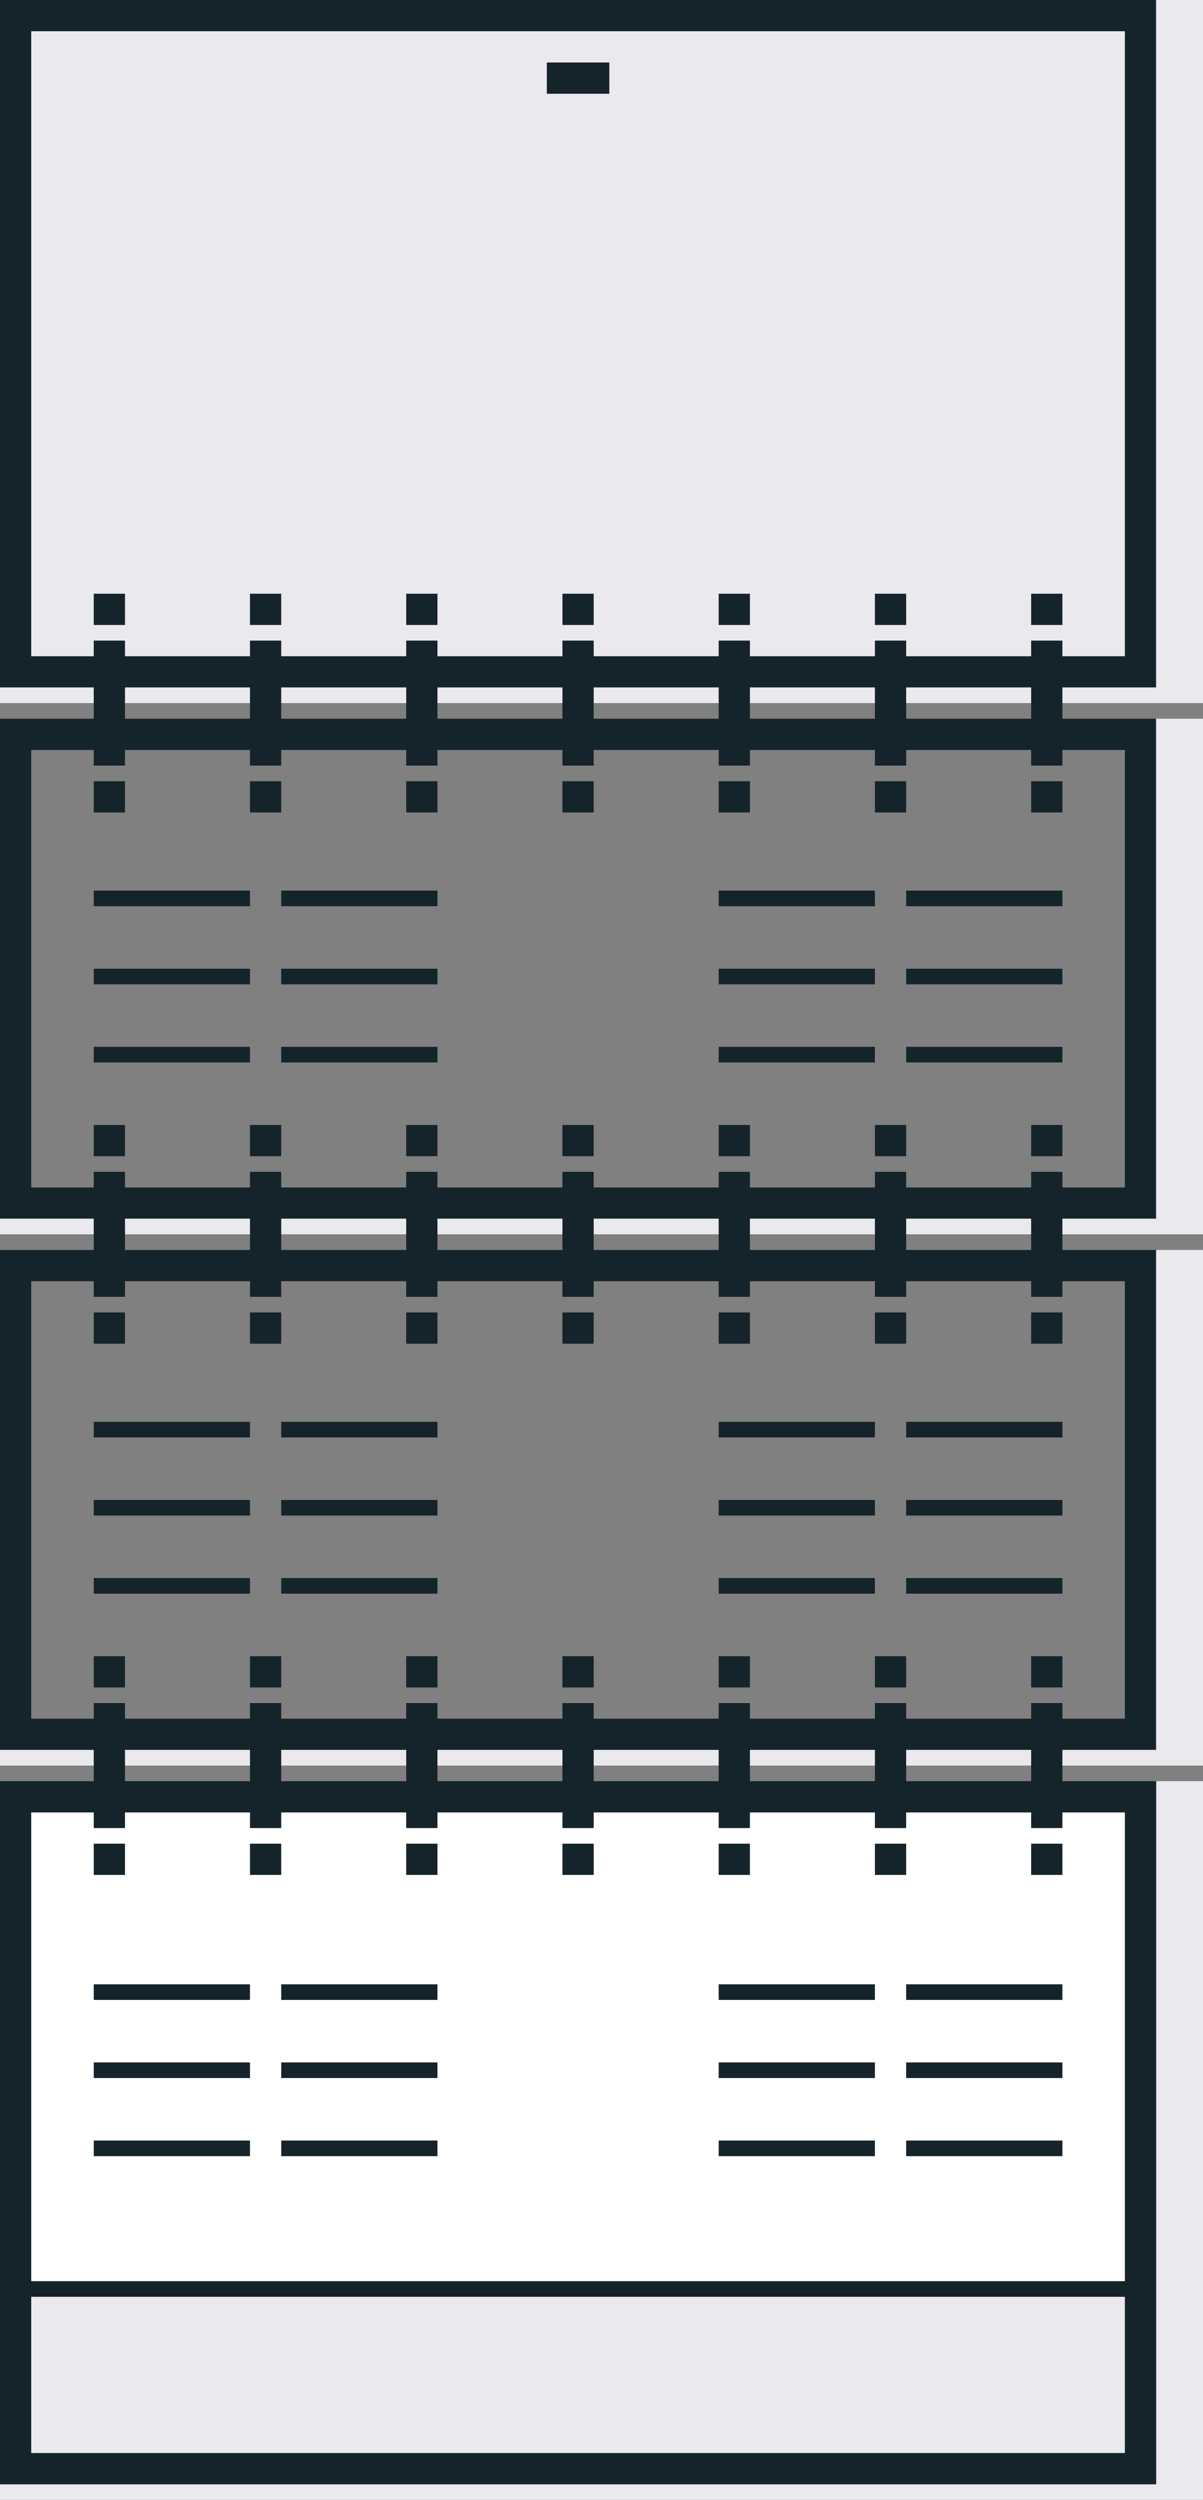 <?xml version="1.0" encoding="utf-8"?>
<!-- Generator: Adobe Illustrator 13.0.0, SVG Export Plug-In . SVG Version: 6.00 Build 14948)  -->
<!DOCTYPE svg PUBLIC "-//W3C//DTD SVG 1.1//EN" "http://www.w3.org/Graphics/SVG/1.1/DTD/svg11.dtd">
<svg version="1.1" id="Layer_1" xmlns="http://www.w3.org/2000/svg" xmlns:xlink="http://www.w3.org/1999/xlink" x="0px" y="0px"
	 width="77px" height="160px" viewBox="0 0 77 160" enable-background="new 0 0 77 160" xml:space="preserve">
<rect x="0" y="0" width="77" height="160" fill="#808080" stroke="none"/>
<g>
	<g>
		<polygon fill="#EAEAEE" points="72.999,43 1,43 1,1 72.999,1 72.999,43 		"/>
		<path fill="#15242A" d="M74,0v44H0V0H74 M72,2H2v40h70V2L72,2z"/>
	</g>
	<g>
		<path fill="#15242A" d="M74,46v32H0V46H74 M72,48H2v28h70V48L72,48z"/>
	</g>
	<g>
		<path fill="#15242A" d="M74,80v32H0V80H74 M72,82H2v28h70V82L72,82z"/>
	</g>
	<g>
		<polygon fill="#EAEAEE" points="74,0 74,44 0,44 0,45 77,45 77,0 		"/>
	</g>
	<g>
		<polygon fill="#EAEAEE" points="74,114 74,159 0,159 0,160 77,160 77,114 		"/>
	</g>
	<g>
		<polygon fill="#EAEAEE" points="74,80 74,112 0,112 0,113 77,113 77,80 		"/>
	</g>
	<g>
		<polygon fill="#EAEAEE" points="74,46 74,78 0,78 0,79 77,79 77,46 		"/>
	</g>
	<g>
		<polygon fill="#EAEAEE" points="72.998,157.998 1.001,157.998 1.001,115.002 72.998,115.002 72.998,157.998 		"/>
		<path fill="#15242A" d="M74,114v45H0v-45H74 M72,116H2v41h70V116L72,116z"/>
	</g>
	<g>
		<polygon fill="#FFFFFF" points="72.501,146.5 1.5,146.5 1.5,115.501 72.501,115.501 72.501,146.5 		"/>
		<path fill="#15242A" d="M73,115v32H1v-32H73 M72,116H2v30h70V116L72,116z"/>
	</g>
	<rect x="16" y="41" fill="#15242A" width="2" height="8"/>
	<rect x="16" y="38" fill="#15242A" width="2" height="2"/>
	<rect x="16" y="50" fill="#15242A" width="2" height="2"/>
	<rect x="6" y="41" fill="#15242A" width="2" height="8"/>
	<rect x="6" y="38" fill="#15242A" width="2" height="2"/>
	<rect x="6" y="50" fill="#15242A" width="2" height="2"/>
	<rect x="26" y="41" fill="#15242A" width="2" height="8"/>
	<rect x="26" y="38" fill="#15242A" width="2" height="2"/>
	<rect x="26" y="50" fill="#15242A" width="2" height="2"/>
	<rect x="36" y="41" fill="#15242A" width="2" height="8"/>
	<rect x="36" y="38" fill="#15242A" width="2" height="2"/>
	<rect x="36" y="50" fill="#15242A" width="2" height="2"/>
	<rect x="46" y="41" fill="#15242A" width="2" height="8"/>
	<rect x="46" y="38" fill="#15242A" width="2" height="2"/>
	<rect x="46" y="50" fill="#15242A" width="2" height="2"/>
	<rect x="56" y="41" fill="#15242A" width="2" height="8"/>
	<rect x="56" y="38" fill="#15242A" width="2" height="2"/>
	<rect x="56" y="50" fill="#15242A" width="2" height="2"/>
	<rect x="66" y="41" fill="#15242A" width="2" height="8"/>
	<rect x="66" y="38" fill="#15242A" width="2" height="2"/>
	<rect x="66" y="50" fill="#15242A" width="2" height="2"/>
	<rect x="35" y="4" fill="#15242A" width="4" height="2"/>
	<path fill="#15242A" d="M6,68h10v-1H6V68z M6,63h10v-1H6V63z M6,58h10v-1H6V58z M18,63h10v-1H18V63z M18,57v1h10v-1H18z M18,68h10
		v-1H18V68z"/>
	<path fill="#15242A" d="M46,68h10v-1H46V68z M46,63h10v-1H46V63z M46,58h10v-1H46V58z M58,63h10v-1H58V63z M58,57v1h10v-1H58z
		 M58,68h10v-1H58V68z"/>
	<rect x="16" y="75" fill="#15242A" width="2" height="8"/>
	<rect x="16" y="72" fill="#15242A" width="2" height="2"/>
	<rect x="16" y="84" fill="#15242A" width="2" height="2"/>
	<rect x="6" y="75" fill="#15242A" width="2" height="8"/>
	<rect x="6" y="72" fill="#15242A" width="2" height="2"/>
	<rect x="6" y="84" fill="#15242A" width="2" height="2"/>
	<rect x="26" y="75" fill="#15242A" width="2" height="8"/>
	<rect x="26" y="72" fill="#15242A" width="2" height="2"/>
	<rect x="26" y="84" fill="#15242A" width="2" height="2"/>
	<rect x="36" y="75" fill="#15242A" width="2" height="8"/>
	<rect x="36" y="72" fill="#15242A" width="2" height="2"/>
	<rect x="36" y="84" fill="#15242A" width="2" height="2"/>
	<rect x="46" y="75" fill="#15242A" width="2" height="8"/>
	<rect x="46" y="72" fill="#15242A" width="2" height="2"/>
	<rect x="46" y="84" fill="#15242A" width="2" height="2"/>
	<rect x="56" y="75" fill="#15242A" width="2" height="8"/>
	<rect x="56" y="72" fill="#15242A" width="2" height="2"/>
	<rect x="56" y="84" fill="#15242A" width="2" height="2"/>
	<rect x="66" y="75" fill="#15242A" width="2" height="8"/>
	<rect x="66" y="72" fill="#15242A" width="2" height="2"/>
	<rect x="66" y="84" fill="#15242A" width="2" height="2"/>
	<path fill="#15242A" d="M6,102h10v-1H6V102z M6,97h10v-1H6V97z M6,92h10v-1H6V92z M18,97h10v-1H18V97z M18,91v1h10v-1H18z M18,102
		h10v-1H18V102z"/>
	<path fill="#15242A" d="M46,102h10v-1H46V102z M46,97h10v-1H46V97z M46,92h10v-1H46V92z M58,97h10v-1H58V97z M58,91v1h10v-1H58z
		 M58,102h10v-1H58V102z"/>
	<rect x="16" y="109" fill="#15242A" width="2" height="8"/>
	<rect x="16" y="106" fill="#15242A" width="2" height="2"/>
	<rect x="16" y="118" fill="#15242A" width="2" height="2"/>
	<rect x="6" y="109" fill="#15242A" width="2" height="8"/>
	<rect x="6" y="106" fill="#15242A" width="2" height="2"/>
	<rect x="6" y="118" fill="#15242A" width="2" height="2"/>
	<rect x="26" y="109" fill="#15242A" width="2" height="8"/>
	<rect x="26" y="106" fill="#15242A" width="2" height="2"/>
	<rect x="26" y="118" fill="#15242A" width="2" height="2"/>
	<rect x="36" y="109" fill="#15242A" width="2" height="8"/>
	<rect x="36" y="106" fill="#15242A" width="2" height="2"/>
	<rect x="36" y="118" fill="#15242A" width="2" height="2"/>
	<rect x="46" y="109" fill="#15242A" width="2" height="8"/>
	<rect x="46" y="106" fill="#15242A" width="2" height="2"/>
	<rect x="46" y="118" fill="#15242A" width="2" height="2"/>
	<rect x="56" y="109" fill="#15242A" width="2" height="8"/>
	<rect x="56" y="106" fill="#15242A" width="2" height="2"/>
	<rect x="56" y="118" fill="#15242A" width="2" height="2"/>
	<rect x="66" y="109" fill="#15242A" width="2" height="8"/>
	<rect x="66" y="106" fill="#15242A" width="2" height="2"/>
	<rect x="66" y="118" fill="#15242A" width="2" height="2"/>
	<path fill="#15242A" d="M6,138h10v-1H6V138z M6,133h10v-1H6V133z M6,128h10v-1H6V128z M18,133h10v-1H18V133z M18,127v1h10v-1H18z
		 M18,138h10v-1H18V138z"/>
	<path fill="#15242A" d="M46,138h10v-1H46V138z M46,133h10v-1H46V133z M46,128h10v-1H46V128z M58,133h10v-1H58V133z M58,127v1h10v-1
		H58z M58,138h10v-1H58V138z"/>
</g>
</svg>
